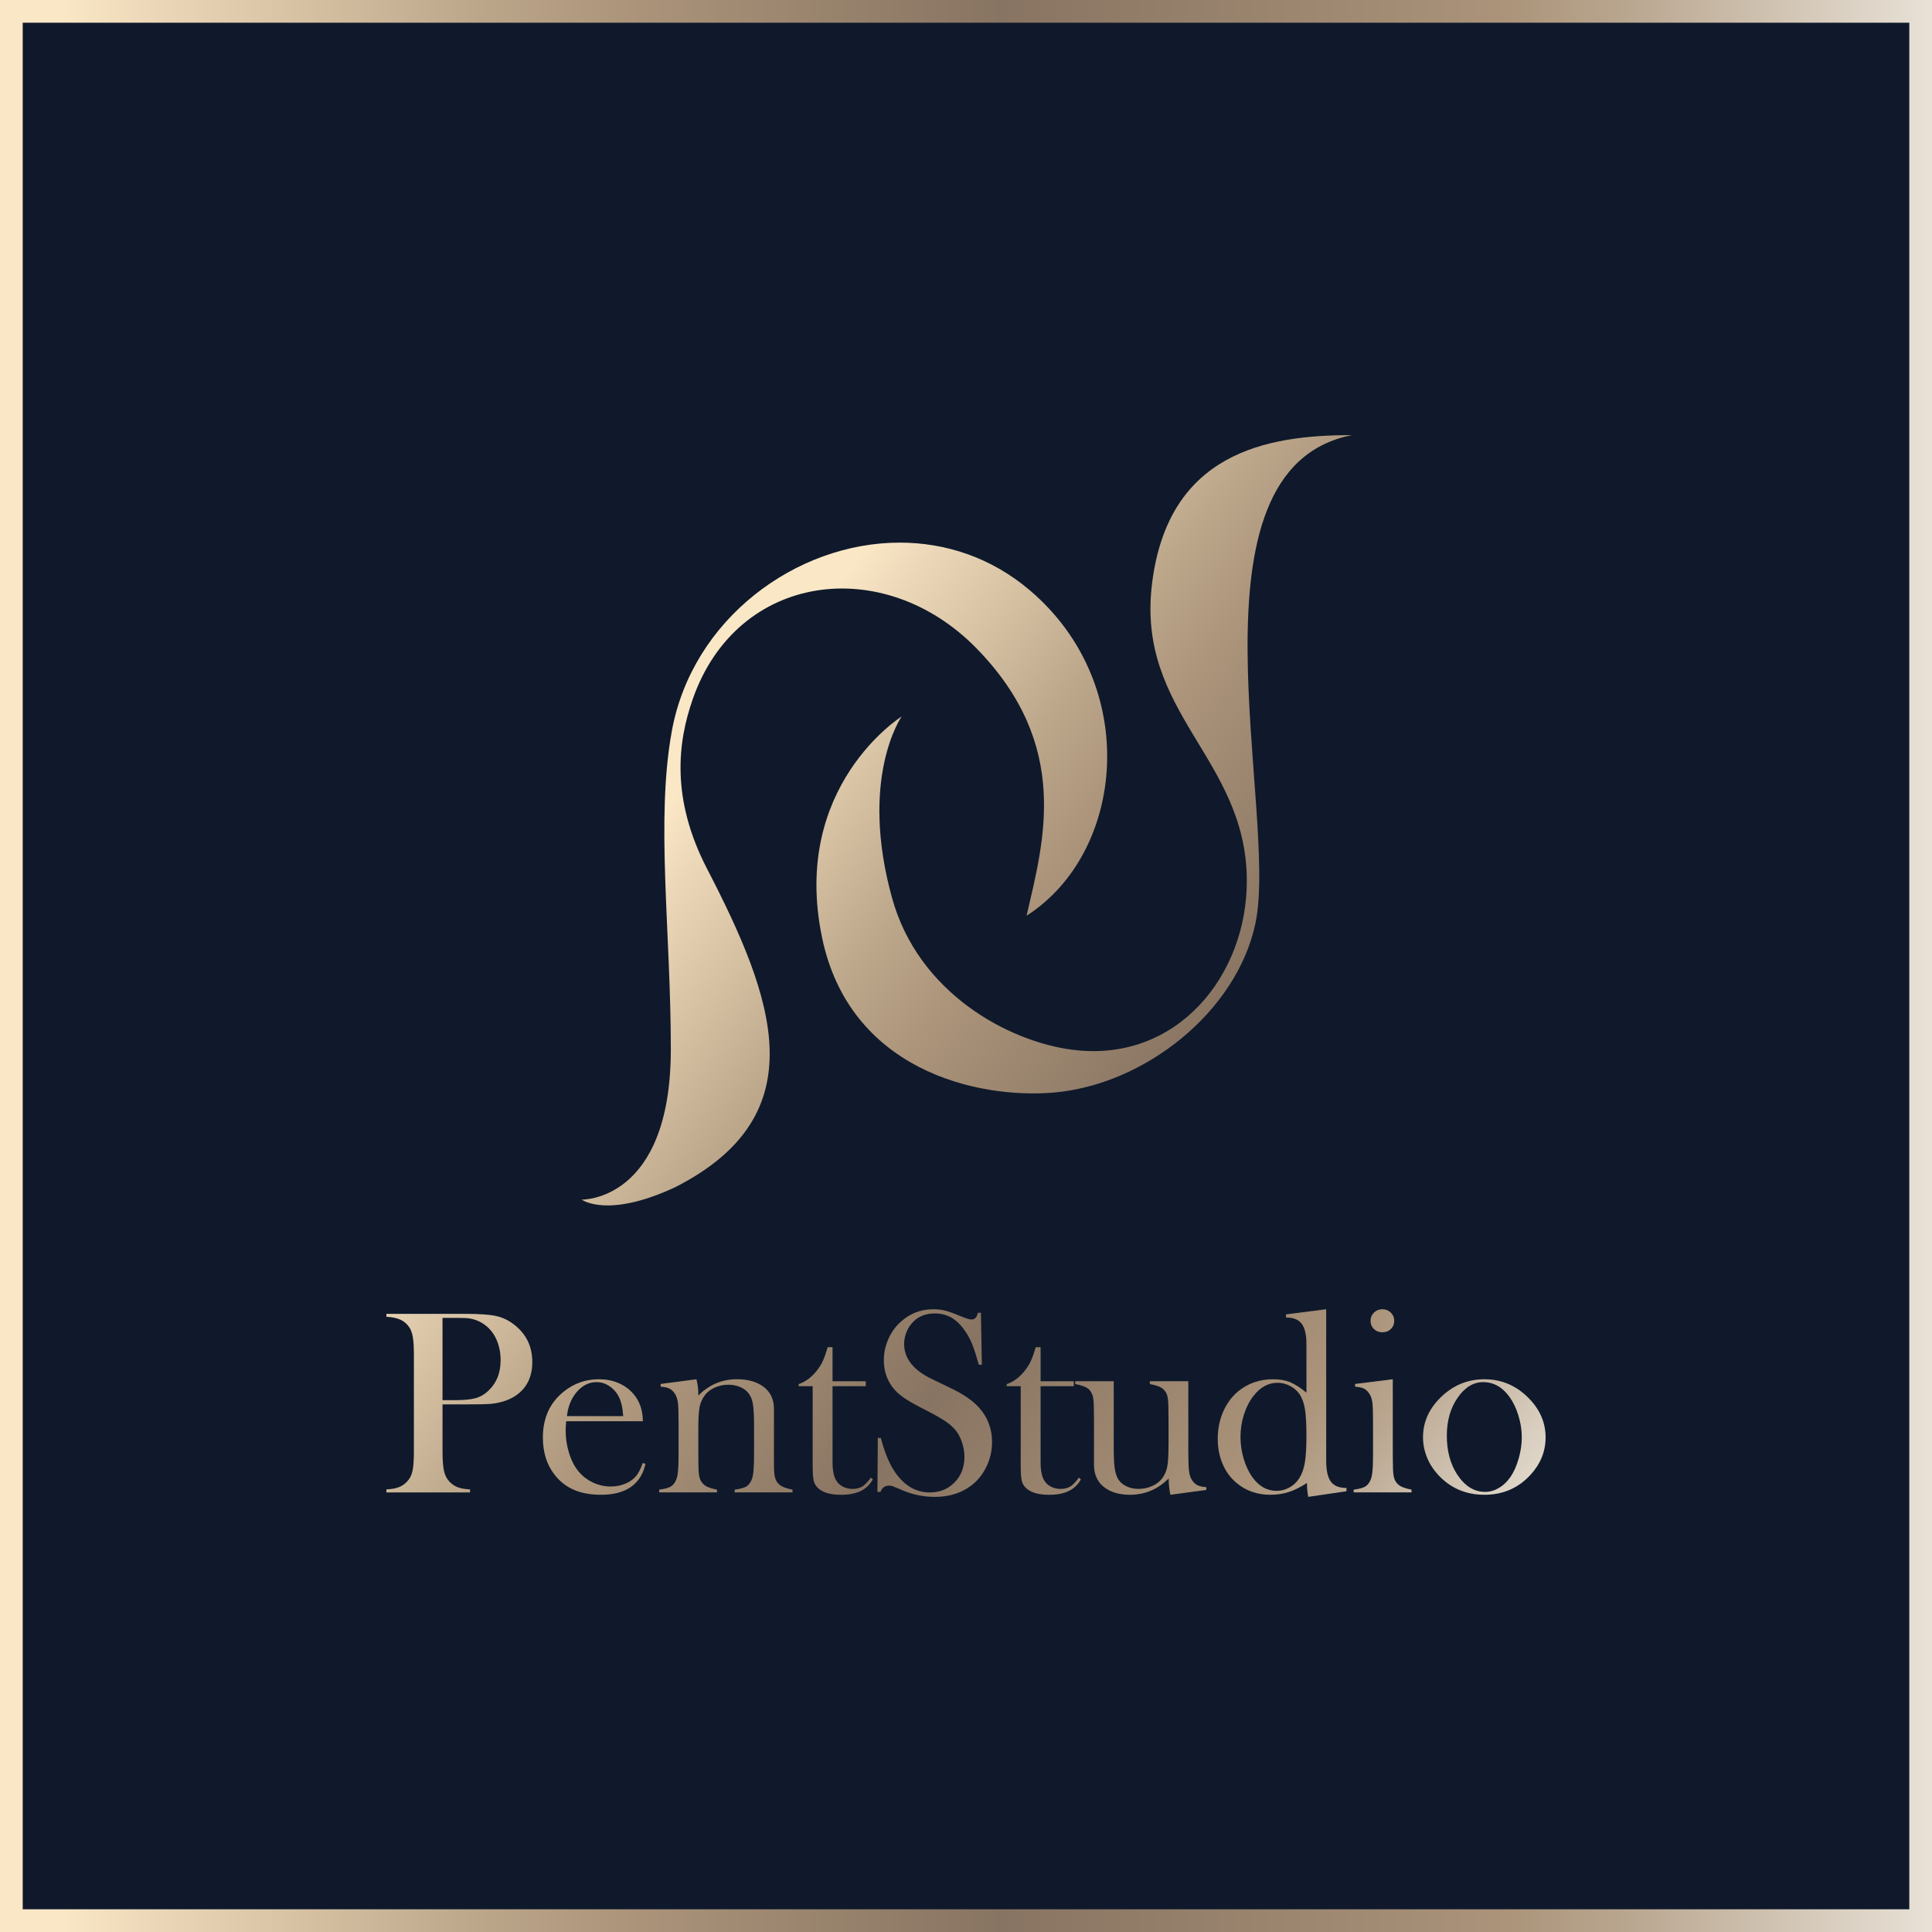 <?xml version="1.0" encoding="utf-8"?>
<!-- Generator: Adobe Illustrator 16.0.2, SVG Export Plug-In . SVG Version: 6.00 Build 0)  -->
<!DOCTYPE svg PUBLIC "-//W3C//DTD SVG 1.1//EN" "http://www.w3.org/Graphics/SVG/1.1/DTD/svg11.dtd">
<svg version="1.1" id="Layer_1" xmlns="http://www.w3.org/2000/svg" xmlns:xlink="http://www.w3.org/1999/xlink" x="0px" y="0px"
	 width="170.079px" height="170.079px" viewBox="0 0 170.079 170.079" enable-background="new 0 0 170.079 170.079"
	 xml:space="preserve">
<g>
	<rect y="0" fill="#0F192B" width="170.079" height="170.078"/>
	<g>
		<defs>
			<path id="SVGID_1_" d="M168.079,168.079H2V2h166.079V168.079z M170.079,0H0v170.079h170.079V0z"/>
		</defs>
		<clipPath id="SVGID_2_">
			<use xlink:href="#SVGID_1_"  overflow="visible"/>
		</clipPath>
		
			<linearGradient id="SVGID_3_" gradientUnits="userSpaceOnUse" x1="-2.419" y1="852.024" x2="-1.419" y2="852.024" gradientTransform="matrix(170.079 0 0 -170.079 411.375 144996.328)">
			<stop  offset="0" style="stop-color:#FAE7C6"/>
			<stop  offset="0.036" style="stop-color:#FAE7C6"/>
			<stop  offset="0.083" style="stop-color:#ECD8B8"/>
			<stop  offset="0.247" style="stop-color:#BDA78B"/>
			<stop  offset="0.328" style="stop-color:#AB947A"/>
			<stop  offset="0.518" style="stop-color:#887462"/>
			<stop  offset="0.758" style="stop-color:#A89178"/>
			<stop  offset="0.779" style="stop-color:#AB947A"/>
			<stop  offset="0.845" style="stop-color:#BBA892"/>
			<stop  offset="0.982" style="stop-color:#E4DCD0"/>
			<stop  offset="1" style="stop-color:#EAE3D9"/>
		</linearGradient>
		<rect y="0" clip-path="url(#SVGID_2_)" fill="url(#SVGID_3_)" width="170.079" height="170.078"/>
	</g>
	<g>
		<defs>
			<path id="SVGID_4_" d="M59.145,64.345c-1.434,7.827-0.09,17.629-0.09,28.015c-0.002,13.453-7.846,13.244-7.846,13.244
				s2.258,1.707,8.252-1.101c12.492-6.37,8.691-16.608,2.784-28.021c-3.205-6.189-2.582-11.154-1.262-14.933
				c3.911-11.199,16.839-12.812,24.984-4.47c8.396,8.595,5.883,17.084,4.407,23.533c8.676-5.56,10.104-20.295,0.294-28.639
				c-3.416-2.906-7.442-4.205-11.462-4.205C70.061,47.772,60.947,54.501,59.145,64.345"/>
		</defs>
		<clipPath id="SVGID_5_">
			<use xlink:href="#SVGID_4_"  overflow="visible"/>
		</clipPath>
		
			<linearGradient id="SVGID_6_" gradientUnits="userSpaceOnUse" x1="-4.803" y1="850.168" x2="-3.803" y2="850.168" gradientTransform="matrix(82.278 62.341 62.341 -82.278 -52546.113 70314.43)">
			<stop  offset="0" style="stop-color:#FAE7C6"/>
			<stop  offset="0.036" style="stop-color:#FAE7C6"/>
			<stop  offset="0.083" style="stop-color:#ECD8B8"/>
			<stop  offset="0.247" style="stop-color:#BDA78B"/>
			<stop  offset="0.328" style="stop-color:#AB947A"/>
			<stop  offset="0.518" style="stop-color:#887462"/>
			<stop  offset="0.758" style="stop-color:#A89178"/>
			<stop  offset="0.779" style="stop-color:#AB947A"/>
			<stop  offset="0.845" style="stop-color:#BBA892"/>
			<stop  offset="0.982" style="stop-color:#E4DCD0"/>
			<stop  offset="1" style="stop-color:#EAE3D9"/>
		</linearGradient>
		<polygon clip-path="url(#SVGID_5_)" fill="url(#SVGID_6_)" points="69.178,24.054 129.14,69.485 82.51,131.028 22.549,85.596 		
			"/>
	</g>
	<g>
		<defs>
			<path id="SVGID_7_" d="M101.424,51.319c-1.443,11.478,8.263,15.383,8.337,26.123c0.06,8.368-6.111,16.133-15.313,14.976
				c-5.678-0.716-13.589-4.999-15.906-13.328c-2.956-10.628,0.833-16.015,0.833-16.015s-9.766,6.127-7.012,19.439
				c2.404,11.637,13.56,14.239,20.368,13.669c8.053-0.677,16.148-7.133,17.788-14.896c2.075-9.828-6.752-40.003,8.5-42.981
				c-0.031,0-0.064,0-0.097,0C111.454,38.306,102.86,39.891,101.424,51.319"/>
		</defs>
		<clipPath id="SVGID_8_">
			<use xlink:href="#SVGID_7_"  overflow="visible"/>
		</clipPath>
		
			<linearGradient id="SVGID_9_" gradientUnits="userSpaceOnUse" x1="-4.803" y1="850.086" x2="-3.803" y2="850.086" gradientTransform="matrix(82.278 62.341 62.341 -82.278 -52529.488 70292.523)">
			<stop  offset="0" style="stop-color:#FAE7C6"/>
			<stop  offset="0.036" style="stop-color:#FAE7C6"/>
			<stop  offset="0.083" style="stop-color:#ECD8B8"/>
			<stop  offset="0.247" style="stop-color:#BDA78B"/>
			<stop  offset="0.328" style="stop-color:#AB947A"/>
			<stop  offset="0.518" style="stop-color:#887462"/>
			<stop  offset="0.758" style="stop-color:#A89178"/>
			<stop  offset="0.779" style="stop-color:#AB947A"/>
			<stop  offset="0.845" style="stop-color:#BBA892"/>
			<stop  offset="0.982" style="stop-color:#E4DCD0"/>
			<stop  offset="1" style="stop-color:#EAE3D9"/>
		</linearGradient>
		<polygon clip-path="url(#SVGID_8_)" fill="url(#SVGID_9_)" points="87.63,14.523 147.152,59.623 100.999,120.537 41.477,75.438 		
			"/>
	</g>
	<g>
		<defs>
			<path id="SVGID_10_" d="M38.957,116.016h0.969c0.629,0,1.031,0.008,1.207,0.023c0.646,0.07,1.203,0.3,1.672,0.691
				c0.406,0.33,0.72,0.758,0.938,1.284c0.218,0.524,0.328,1.104,0.328,1.733c0,1.137-0.377,2.047-1.128,2.73
				c-0.324,0.299-0.689,0.504-1.102,0.615c-0.41,0.111-0.996,0.167-1.756,0.167h-1.129V116.016z M34.016,115.661v0.264h0.08
				c0.492,0.031,0.892,0.121,1.199,0.271c0.307,0.148,0.56,0.377,0.76,0.685c0.139,0.224,0.236,0.513,0.293,0.87
				c0.059,0.357,0.088,0.865,0.088,1.525v8.488c0,0.792-0.043,1.375-0.127,1.751c-0.086,0.376-0.25,0.688-0.495,0.933
				c-0.207,0.215-0.448,0.375-0.72,0.479c-0.273,0.104-0.633,0.167-1.078,0.189v0.266h7.361v-0.266
				c-0.447-0.022-0.806-0.086-1.078-0.189s-0.513-0.264-0.72-0.479c-0.237-0.244-0.401-0.559-0.489-0.938
				c-0.088-0.381-0.133-0.962-0.133-1.746v-4.134h2.258c0.998,0,1.627-0.013,1.89-0.035c0.819-0.069,1.52-0.272,2.096-0.61
				c1.104-0.652,1.658-1.682,1.658-3.086c0-1.383-0.545-2.488-1.636-3.318c-0.477-0.368-1.002-0.614-1.578-0.736
				c-0.576-0.123-1.471-0.184-2.684-0.184H34.016z"/>
		</defs>
		<clipPath id="SVGID_11_">
			<use xlink:href="#SVGID_10_"  overflow="visible"/>
		</clipPath>
		
			<linearGradient id="SVGID_12_" gradientUnits="userSpaceOnUse" x1="-4.804" y1="850.138" x2="-3.801" y2="850.138" gradientTransform="matrix(82.278 62.341 62.341 -82.278 -52579.238 70358.227)">
			<stop  offset="0" style="stop-color:#FAE7C6"/>
			<stop  offset="0.036" style="stop-color:#FAE7C6"/>
			<stop  offset="0.083" style="stop-color:#ECD8B8"/>
			<stop  offset="0.247" style="stop-color:#BDA78B"/>
			<stop  offset="0.328" style="stop-color:#AB947A"/>
			<stop  offset="0.518" style="stop-color:#887462"/>
			<stop  offset="0.758" style="stop-color:#A89178"/>
			<stop  offset="0.779" style="stop-color:#AB947A"/>
			<stop  offset="0.845" style="stop-color:#BBA892"/>
			<stop  offset="0.982" style="stop-color:#E4DCD0"/>
			<stop  offset="1" style="stop-color:#EAE3D9"/>
		</linearGradient>
		<polygon clip-path="url(#SVGID_11_)" fill="url(#SVGID_12_)" points="38.699,109.479 54.426,121.394 42.174,137.563 
			26.447,125.648 		"/>
	</g>
	<g>
		<defs>
			<path id="SVGID_13_" d="M50.787,122.524c0.493-0.568,1.068-0.852,1.725-0.852c0.392,0,0.758,0.109,1.102,0.328
				c0.345,0.219,0.619,0.517,0.826,0.893c0.229,0.414,0.371,1.006,0.424,1.773H49.91C50.002,123.806,50.295,123.093,50.787,122.524
				 M49.646,122.491c-1.237,0.981-1.855,2.338-1.855,4.064c0,1.268,0.326,2.334,0.979,3.202c0.469,0.622,1.041,1.083,1.717,1.382
				c0.675,0.299,1.486,0.45,2.43,0.45c1.09,0,1.965-0.229,2.621-0.687c0.656-0.455,1.084-1.133,1.284-2.031l-0.242-0.082
				c-0.198,0.592-0.437,1.021-0.712,1.289c-0.244,0.248-0.553,0.439-0.924,0.576c-0.371,0.14-0.764,0.207-1.176,0.207
				c-0.56,0-1.094-0.121-1.602-0.367c-0.51-0.246-0.936-0.584-1.279-1.014c-0.338-0.422-0.604-0.951-0.799-1.59
				c-0.195-0.637-0.293-1.29-0.293-1.958c0-0.168,0.016-0.44,0.047-0.817h6.75c0-0.967-0.281-1.773-0.843-2.418
				c-0.36-0.416-0.801-0.732-1.323-0.951s-1.09-0.327-1.705-0.327C51.569,121.419,50.545,121.776,49.646,122.491"/>
		</defs>
		<clipPath id="SVGID_14_">
			<use xlink:href="#SVGID_13_"  overflow="visible"/>
		</clipPath>
		
			<linearGradient id="SVGID_15_" gradientUnits="userSpaceOnUse" x1="-4.803" y1="850.127" x2="-3.803" y2="850.127" gradientTransform="matrix(82.278 62.341 62.341 -82.278 -52575.738 70353.602)">
			<stop  offset="0" style="stop-color:#FAE7C6"/>
			<stop  offset="0.036" style="stop-color:#FAE7C6"/>
			<stop  offset="0.083" style="stop-color:#ECD8B8"/>
			<stop  offset="0.247" style="stop-color:#BDA78B"/>
			<stop  offset="0.328" style="stop-color:#AB947A"/>
			<stop  offset="0.518" style="stop-color:#887462"/>
			<stop  offset="0.758" style="stop-color:#A89178"/>
			<stop  offset="0.779" style="stop-color:#AB947A"/>
			<stop  offset="0.845" style="stop-color:#BBA892"/>
			<stop  offset="0.982" style="stop-color:#E4DCD0"/>
			<stop  offset="1" style="stop-color:#EAE3D9"/>
		</linearGradient>
		<polygon clip-path="url(#SVGID_14_)" fill="url(#SVGID_15_)" points="51.084,117.073 61.717,125.128 53.527,135.936 
			42.896,127.88 		"/>
	</g>
	<g>
		<defs>
			<path id="SVGID_16_" d="M61.475,122.854v-0.185c0-0.386-0.055-0.804-0.164-1.25l-3.153,0.414v0.241
				c0.347,0.023,0.61,0.082,0.795,0.178c0.185,0.095,0.341,0.25,0.472,0.464c0.131,0.198,0.215,0.457,0.254,0.774
				c0.039,0.316,0.058,0.869,0.058,1.656v2.829c0,0.673-0.017,1.187-0.052,1.542s-0.094,0.621-0.18,0.797
				c-0.121,0.268-0.283,0.457-0.482,0.567c-0.2,0.11-0.53,0.196-0.991,0.257v0.242h5.091v-0.242
				c-0.576-0.107-0.972-0.264-1.186-0.472c-0.178-0.16-0.297-0.362-0.357-0.603c-0.063-0.242-0.093-0.625-0.093-1.146l-0.011-0.851
				v-2.256c0-0.896,0.035-1.539,0.108-1.927s0.224-0.733,0.454-1.041c0.215-0.292,0.508-0.521,0.879-0.69
				c0.372-0.168,0.772-0.252,1.201-0.252c0.398,0,0.762,0.074,1.091,0.225c0.33,0.148,0.583,0.357,0.759,0.626
				c0.16,0.237,0.27,0.552,0.328,0.944c0.057,0.39,0.086,1.004,0.086,1.84v2.438c0,0.667-0.018,1.179-0.052,1.535
				s-0.095,0.624-0.178,0.8c-0.124,0.27-0.285,0.459-0.484,0.569c-0.2,0.112-0.53,0.198-0.991,0.259v0.242h5.092v-0.242
				c-0.576-0.107-0.973-0.264-1.187-0.472c-0.177-0.16-0.296-0.362-0.358-0.604c-0.061-0.24-0.09-0.623-0.09-1.144v-4.878
				c0-0.836-0.297-1.48-0.889-1.934c-0.598-0.459-1.389-0.688-2.372-0.688C63.559,121.419,62.426,121.897,61.475,122.854"/>
		</defs>
		<clipPath id="SVGID_17_">
			<use xlink:href="#SVGID_16_"  overflow="visible"/>
		</clipPath>
		
			<linearGradient id="SVGID_18_" gradientUnits="userSpaceOnUse" x1="-4.803" y1="850.14" x2="-3.803" y2="850.14" gradientTransform="matrix(82.278 62.341 62.341 -82.278 -52572.238 70348.898)">
			<stop  offset="0" style="stop-color:#FAE7C6"/>
			<stop  offset="0.036" style="stop-color:#FAE7C6"/>
			<stop  offset="0.083" style="stop-color:#ECD8B8"/>
			<stop  offset="0.247" style="stop-color:#BDA78B"/>
			<stop  offset="0.328" style="stop-color:#AB947A"/>
			<stop  offset="0.518" style="stop-color:#887462"/>
			<stop  offset="0.758" style="stop-color:#A89178"/>
			<stop  offset="0.779" style="stop-color:#AB947A"/>
			<stop  offset="0.845" style="stop-color:#BBA892"/>
			<stop  offset="0.982" style="stop-color:#E4DCD0"/>
			<stop  offset="1" style="stop-color:#EAE3D9"/>
		</linearGradient>
		<polygon clip-path="url(#SVGID_17_)" fill="url(#SVGID_18_)" points="62.311,115.77 74.563,125.053 65.486,137.031 
			53.234,127.749 		"/>
	</g>
	<g>
		<defs>
			<path id="SVGID_19_" d="M72.862,118.596l-0.116,0.38c-0.139,0.446-0.285,0.81-0.439,1.089c-0.155,0.281-0.36,0.563-0.615,0.846
				c-0.424,0.461-0.885,0.772-1.383,0.934v0.186h1.232v6.979c0,0.668,0.034,1.132,0.104,1.389c0.07,0.258,0.215,0.477,0.438,0.662
				c0.415,0.352,1.075,0.53,1.981,0.53c0.684,0,1.253-0.112,1.711-0.334c0.456-0.224,0.812-0.565,1.065-1.024l-0.174-0.152
				c-0.275,0.377-0.527,0.637-0.757,0.779c-0.229,0.141-0.517,0.213-0.86,0.213c-0.276,0-0.533-0.055-0.77-0.162
				c-0.237-0.107-0.43-0.256-0.574-0.448c-0.275-0.347-0.414-0.923-0.414-1.728v-6.703h2.926v-0.438h-2.926v-2.995H72.862z"/>
		</defs>
		<clipPath id="SVGID_20_">
			<use xlink:href="#SVGID_19_"  overflow="visible"/>
		</clipPath>
		
			<linearGradient id="SVGID_21_" gradientUnits="userSpaceOnUse" x1="-4.803" y1="850.132" x2="-3.803" y2="850.132" gradientTransform="matrix(82.278 62.341 62.341 -82.278 -52567.613 70342.852)">
			<stop  offset="0" style="stop-color:#FAE7C6"/>
			<stop  offset="0.036" style="stop-color:#FAE7C6"/>
			<stop  offset="0.083" style="stop-color:#ECD8B8"/>
			<stop  offset="0.247" style="stop-color:#BDA78B"/>
			<stop  offset="0.328" style="stop-color:#AB947A"/>
			<stop  offset="0.518" style="stop-color:#887462"/>
			<stop  offset="0.758" style="stop-color:#A89178"/>
			<stop  offset="0.779" style="stop-color:#AB947A"/>
			<stop  offset="0.845" style="stop-color:#BBA892"/>
			<stop  offset="0.982" style="stop-color:#E4DCD0"/>
			<stop  offset="1" style="stop-color:#EAE3D9"/>
		</linearGradient>
		<polygon clip-path="url(#SVGID_20_)" fill="url(#SVGID_21_)" points="72.689,115.453 83.094,123.334 74.457,134.733 
			64.055,126.85 		"/>
	</g>
	<g>
		<defs>
			<path id="SVGID_22_" d="M79.27,116.385c-0.461,0.422-0.82,0.93-1.077,1.52c-0.257,0.592-0.386,1.207-0.386,1.844
				c0,1.037,0.33,1.916,0.99,2.638c0.237,0.261,0.551,0.519,0.938,0.771c0.388,0.254,0.946,0.565,1.676,0.935
				c0.83,0.422,1.446,0.771,1.849,1.047c0.403,0.276,0.715,0.565,0.938,0.864c0.216,0.292,0.387,0.641,0.513,1.049
				c0.126,0.407,0.19,0.805,0.19,1.197c0,0.906-0.288,1.654-0.864,2.246s-1.305,0.887-2.188,0.887c-1.268,0-2.319-0.643-3.156-1.932
				c-0.445-0.695-0.829-1.648-1.152-2.859l-0.264-0.012l-0.036,4.757h0.267c0.137-0.368,0.392-0.554,0.76-0.554
				c0.115,0,0.219,0.017,0.311,0.047c0.092,0.031,0.376,0.15,0.852,0.356c0.914,0.392,1.867,0.587,2.857,0.587
				c1.083,0,2.023-0.242,2.821-0.729c0.799-0.487,1.397-1.178,1.798-2.074c0.283-0.645,0.425-1.318,0.425-2.023
				c0-1.06-0.313-1.99-0.941-2.789c-0.554-0.715-1.453-1.369-2.704-1.961l-1.62-0.783c-1.649-0.784-2.474-1.818-2.474-3.102
				c0-0.322,0.06-0.645,0.178-0.968c0.119-0.323,0.281-0.603,0.488-0.842c0.5-0.584,1.178-0.878,2.037-0.878
				c0.59,0,1.11,0.145,1.563,0.433c0.451,0.288,0.866,0.731,1.241,1.331c0.208,0.33,0.386,0.689,0.534,1.077
				c0.15,0.388,0.329,0.946,0.536,1.676h0.265l-0.081-4.573h-0.265c-0.092,0.393-0.272,0.588-0.542,0.588
				c-0.106,0-0.229-0.021-0.367-0.063c-0.14-0.042-0.4-0.14-0.784-0.294c-0.514-0.214-0.926-0.357-1.232-0.432
				c-0.307-0.072-0.641-0.109-1.002-0.109C81.047,115.256,80.083,115.633,79.27,116.385"/>
		</defs>
		<clipPath id="SVGID_23_">
			<use xlink:href="#SVGID_22_"  overflow="visible"/>
		</clipPath>
		
			<linearGradient id="SVGID_24_" gradientUnits="userSpaceOnUse" x1="-4.805" y1="850.132" x2="-3.802" y2="850.132" gradientTransform="matrix(82.278 62.341 62.341 -82.278 -52563.613 70337.586)">
			<stop  offset="0" style="stop-color:#FAE7C6"/>
			<stop  offset="0.036" style="stop-color:#FAE7C6"/>
			<stop  offset="0.083" style="stop-color:#ECD8B8"/>
			<stop  offset="0.247" style="stop-color:#BDA78B"/>
			<stop  offset="0.328" style="stop-color:#AB947A"/>
			<stop  offset="0.518" style="stop-color:#887462"/>
			<stop  offset="0.758" style="stop-color:#A89178"/>
			<stop  offset="0.779" style="stop-color:#AB947A"/>
			<stop  offset="0.845" style="stop-color:#BBA892"/>
			<stop  offset="0.982" style="stop-color:#E4DCD0"/>
			<stop  offset="1" style="stop-color:#EAE3D9"/>
		</linearGradient>
		<polygon clip-path="url(#SVGID_23_)" fill="url(#SVGID_24_)" points="80.921,110.399 95.281,121.28 83.651,136.629 
			69.291,125.749 		"/>
	</g>
	<g>
		<defs>
			<path id="SVGID_25_" d="M91.175,118.596l-0.115,0.38c-0.139,0.446-0.285,0.81-0.44,1.089c-0.155,0.281-0.36,0.563-0.615,0.846
				c-0.423,0.461-0.883,0.772-1.383,0.934v0.186h1.233v6.979c0,0.668,0.034,1.132,0.104,1.389c0.069,0.258,0.215,0.477,0.438,0.662
				c0.415,0.352,1.075,0.53,1.98,0.53c0.685,0,1.254-0.112,1.711-0.334c0.456-0.224,0.813-0.565,1.065-1.024l-0.172-0.152
				c-0.276,0.377-0.528,0.637-0.758,0.779c-0.23,0.141-0.518,0.213-0.861,0.213c-0.276,0-0.531-0.055-0.77-0.162
				c-0.236-0.107-0.429-0.256-0.573-0.448c-0.276-0.347-0.413-0.923-0.413-1.728v-6.703h2.925v-0.438h-2.925v-2.995H91.175z"/>
		</defs>
		<clipPath id="SVGID_26_">
			<use xlink:href="#SVGID_25_"  overflow="visible"/>
		</clipPath>
		
			<linearGradient id="SVGID_27_" gradientUnits="userSpaceOnUse" x1="-4.803" y1="850.133" x2="-3.803" y2="850.133" gradientTransform="matrix(82.278 62.341 62.341 -82.278 -52560.988 70334.039)">
			<stop  offset="0" style="stop-color:#FAE7C6"/>
			<stop  offset="0.036" style="stop-color:#FAE7C6"/>
			<stop  offset="0.083" style="stop-color:#ECD8B8"/>
			<stop  offset="0.247" style="stop-color:#BDA78B"/>
			<stop  offset="0.328" style="stop-color:#AB947A"/>
			<stop  offset="0.518" style="stop-color:#887462"/>
			<stop  offset="0.758" style="stop-color:#A89178"/>
			<stop  offset="0.779" style="stop-color:#AB947A"/>
			<stop  offset="0.845" style="stop-color:#BBA892"/>
			<stop  offset="0.982" style="stop-color:#E4DCD0"/>
			<stop  offset="1" style="stop-color:#EAE3D9"/>
		</linearGradient>
		<polygon clip-path="url(#SVGID_26_)" fill="url(#SVGID_27_)" points="91.003,115.453 101.406,123.334 92.771,134.733 
			82.367,126.85 		"/>
	</g>
	<g>
		<defs>
			<path id="SVGID_28_" d="M101.223,121.591v0.253c0.583,0.1,0.982,0.254,1.197,0.46c0.177,0.169,0.293,0.373,0.352,0.61
				c0.057,0.238,0.086,0.617,0.086,1.139l0.012,0.852v2.254c0,0.897-0.037,1.543-0.11,1.933c-0.071,0.392-0.219,0.737-0.441,1.036
				c-0.214,0.292-0.509,0.521-0.884,0.689c-0.376,0.17-0.778,0.254-1.207,0.254c-0.391,0-0.743-0.074-1.058-0.226
				c-0.313-0.149-0.555-0.354-0.724-0.614c-0.153-0.255-0.259-0.578-0.315-0.975c-0.058-0.395-0.087-1.004-0.087-1.825v-5.84h-3.387
				v0.253c0.576,0.1,0.976,0.254,1.198,0.46c0.17,0.169,0.285,0.373,0.346,0.61c0.061,0.238,0.093,0.617,0.093,1.139l0.011,0.875
				v4.003c0,0.843,0.284,1.496,0.853,1.956c0.583,0.469,1.354,0.702,2.315,0.702c1.313,0,2.448-0.479,3.409-1.438
				c0,0.491,0.05,0.971,0.149,1.438l3.167-0.427v-0.242c-0.345-0.023-0.61-0.082-0.795-0.178c-0.183-0.096-0.345-0.252-0.483-0.467
				c-0.123-0.199-0.206-0.457-0.247-0.775c-0.043-0.318-0.063-0.872-0.063-1.663v-6.246H101.223z"/>
		</defs>
		<clipPath id="SVGID_29_">
			<use xlink:href="#SVGID_28_"  overflow="visible"/>
		</clipPath>
		
			<linearGradient id="SVGID_30_" gradientUnits="userSpaceOnUse" x1="-4.805" y1="850.124" x2="-3.802" y2="850.124" gradientTransform="matrix(82.278 62.341 62.341 -82.278 -52557.988 70330.164)">
			<stop  offset="0" style="stop-color:#FAE7C6"/>
			<stop  offset="0.036" style="stop-color:#FAE7C6"/>
			<stop  offset="0.083" style="stop-color:#ECD8B8"/>
			<stop  offset="0.247" style="stop-color:#BDA78B"/>
			<stop  offset="0.328" style="stop-color:#AB947A"/>
			<stop  offset="0.518" style="stop-color:#887462"/>
			<stop  offset="0.758" style="stop-color:#A89178"/>
			<stop  offset="0.779" style="stop-color:#AB947A"/>
			<stop  offset="0.845" style="stop-color:#BBA892"/>
			<stop  offset="0.982" style="stop-color:#E4DCD0"/>
			<stop  offset="1" style="stop-color:#EAE3D9"/>
		</linearGradient>
		<polygon clip-path="url(#SVGID_29_)" fill="url(#SVGID_30_)" points="98.865,116.036 111.01,125.238 101.988,137.145 
			89.844,127.943 		"/>
	</g>
	<g>
		<defs>
			<path id="SVGID_31_" d="M110.271,130.069c-0.33-0.453-0.589-0.998-0.781-1.629c-0.19-0.635-0.286-1.281-0.286-1.943
				c0-0.674,0.102-1.332,0.303-1.969c0.204-0.637,0.485-1.186,0.845-1.646c0.596-0.768,1.304-1.152,2.122-1.152
				c0.366,0,0.725,0.088,1.072,0.266c0.349,0.177,0.625,0.41,0.831,0.703c0.238,0.338,0.402,0.773,0.493,1.307
				c0.092,0.533,0.139,1.334,0.139,2.402c0,1.021-0.047,1.802-0.139,2.342c-0.091,0.543-0.252,0.996-0.48,1.365
				c-0.222,0.354-0.513,0.631-0.872,0.83s-0.738,0.299-1.137,0.299C111.548,131.243,110.845,130.852,110.271,130.069
				 M113.212,115.706v0.277c0.642,0,1.102,0.182,1.379,0.551c0.279,0.367,0.418,0.968,0.418,1.801v4.259
				c-0.553-0.444-1.034-0.752-1.449-0.921c-0.414-0.169-0.912-0.253-1.495-0.253c-1.203,0-2.243,0.368-3.116,1.104
				c-0.552,0.477-0.981,1.074-1.288,1.791c-0.307,0.719-0.46,1.5-0.46,2.344c0,0.8,0.141,1.535,0.425,2.205
				c0.284,0.674,0.69,1.231,1.22,1.676c0.827,0.699,1.824,1.05,2.99,1.05c0.575,0,1.114-0.081,1.616-0.243
				c0.501-0.161,1.036-0.426,1.604-0.794c0,0.431,0.039,0.838,0.114,1.22l3.364-0.494v-0.289c-0.639,0-1.095-0.183-1.371-0.551
				c-0.277-0.369-0.415-0.986-0.415-1.852v-13.33L113.212,115.706z"/>
		</defs>
		<clipPath id="SVGID_32_">
			<use xlink:href="#SVGID_31_"  overflow="visible"/>
		</clipPath>
		
			<linearGradient id="SVGID_33_" gradientUnits="userSpaceOnUse" x1="-4.803" y1="850.125" x2="-3.803" y2="850.125" gradientTransform="matrix(82.278 62.341 62.341 -82.278 -52552.055 70322.242)">
			<stop  offset="0" style="stop-color:#FAE7C6"/>
			<stop  offset="0.036" style="stop-color:#FAE7C6"/>
			<stop  offset="0.083" style="stop-color:#ECD8B8"/>
			<stop  offset="0.247" style="stop-color:#BDA78B"/>
			<stop  offset="0.328" style="stop-color:#AB947A"/>
			<stop  offset="0.518" style="stop-color:#887462"/>
			<stop  offset="0.758" style="stop-color:#A89178"/>
			<stop  offset="0.779" style="stop-color:#AB947A"/>
			<stop  offset="0.845" style="stop-color:#BBA892"/>
			<stop  offset="0.982" style="stop-color:#E4DCD0"/>
			<stop  offset="1" style="stop-color:#EAE3D9"/>
		</linearGradient>
		<polygon clip-path="url(#SVGID_32_)" fill="url(#SVGID_33_)" points="111.334,109.801 126.484,121.28 114.4,137.228 
			99.25,125.749 		"/>
	</g>
	<g>
		<defs>
			<path id="SVGID_34_" d="M119.293,121.833v0.241c0.347,0.023,0.61,0.082,0.795,0.178c0.185,0.095,0.343,0.25,0.473,0.464
				c0.131,0.198,0.214,0.457,0.253,0.774c0.039,0.316,0.058,0.869,0.058,1.656v2.829c0,0.673-0.017,1.187-0.052,1.542
				s-0.094,0.621-0.179,0.797c-0.122,0.268-0.283,0.457-0.483,0.567s-0.53,0.196-0.991,0.257v0.242h5.092v-0.242
				c-0.576-0.107-0.973-0.264-1.187-0.47c-0.177-0.16-0.296-0.362-0.357-0.603c-0.062-0.242-0.092-0.621-0.092-1.143l-0.012-0.872
				v-6.633L119.293,121.833z M120.954,115.55c-0.201,0.196-0.302,0.437-0.302,0.72c0,0.293,0.099,0.533,0.295,0.725
				c0.197,0.193,0.447,0.289,0.747,0.289c0.302,0,0.551-0.096,0.747-0.289c0.197-0.191,0.296-0.432,0.296-0.725
				c0-0.283-0.1-0.523-0.301-0.72s-0.448-0.294-0.742-0.294C121.401,115.256,121.154,115.354,120.954,115.55"/>
		</defs>
		<clipPath id="SVGID_35_">
			<use xlink:href="#SVGID_34_"  overflow="visible"/>
		</clipPath>
		
			<linearGradient id="SVGID_36_" gradientUnits="userSpaceOnUse" x1="-4.806" y1="850.136" x2="-3.803" y2="850.136" gradientTransform="matrix(82.278 62.341 62.341 -82.278 -52549.488 70318.82)">
			<stop  offset="0" style="stop-color:#FAE7C6"/>
			<stop  offset="0.036" style="stop-color:#FAE7C6"/>
			<stop  offset="0.083" style="stop-color:#ECD8B8"/>
			<stop  offset="0.247" style="stop-color:#BDA78B"/>
			<stop  offset="0.328" style="stop-color:#AB947A"/>
			<stop  offset="0.518" style="stop-color:#887462"/>
			<stop  offset="0.758" style="stop-color:#A89178"/>
			<stop  offset="0.779" style="stop-color:#AB947A"/>
			<stop  offset="0.845" style="stop-color:#BBA892"/>
			<stop  offset="0.982" style="stop-color:#E4DCD0"/>
			<stop  offset="1" style="stop-color:#EAE3D9"/>
		</linearGradient>
		<polygon clip-path="url(#SVGID_35_)" fill="url(#SVGID_36_)" points="121.023,112.805 132.02,121.137 122.401,133.833 
			111.404,125.5 		"/>
	</g>
	<g>
		<defs>
			<path id="SVGID_37_" d="M128.266,129.782c-0.599-0.928-0.898-2.059-0.898-3.394c0-1.319,0.319-2.435,0.956-3.349
				c0.63-0.911,1.379-1.367,2.246-1.367c0.914,0,1.685,0.434,2.314,1.299c0.33,0.461,0.594,1.012,0.789,1.652
				c0.196,0.64,0.294,1.273,0.294,1.902c0,0.606-0.092,1.233-0.276,1.881c-0.185,0.648-0.425,1.188-0.726,1.617
				c-0.283,0.414-0.622,0.736-1.013,0.967c-0.393,0.229-0.795,0.345-1.21,0.345C129.767,131.335,128.941,130.817,128.266,129.782
				 M126.653,123.192c-0.921,0.976-1.382,2.086-1.382,3.33c0,0.598,0.112,1.182,0.34,1.75c0.226,0.568,0.551,1.082,0.973,1.543
				c1.083,1.182,2.445,1.774,4.089,1.774s3.002-0.593,4.077-1.774c0.875-0.959,1.313-2.054,1.313-3.283
				c0-1.244-0.461-2.356-1.382-3.34c-1.114-1.182-2.449-1.772-4.009-1.772C129.114,121.419,127.774,122.01,126.653,123.192"/>
		</defs>
		<clipPath id="SVGID_38_">
			<use xlink:href="#SVGID_37_"  overflow="visible"/>
		</clipPath>
		
			<linearGradient id="SVGID_39_" gradientUnits="userSpaceOnUse" x1="-4.8" y1="850.13" x2="-3.803" y2="850.13" gradientTransform="matrix(82.278 62.341 62.341 -82.278 -52547.312 70315.961)">
			<stop  offset="0" style="stop-color:#FAE7C6"/>
			<stop  offset="0.036" style="stop-color:#FAE7C6"/>
			<stop  offset="0.083" style="stop-color:#ECD8B8"/>
			<stop  offset="0.247" style="stop-color:#BDA78B"/>
			<stop  offset="0.328" style="stop-color:#AB947A"/>
			<stop  offset="0.518" style="stop-color:#887462"/>
			<stop  offset="0.758" style="stop-color:#A89178"/>
			<stop  offset="0.779" style="stop-color:#AB947A"/>
			<stop  offset="0.845" style="stop-color:#BBA892"/>
			<stop  offset="0.982" style="stop-color:#E4DCD0"/>
			<stop  offset="1" style="stop-color:#EAE3D9"/>
		</linearGradient>
		<polygon clip-path="url(#SVGID_38_)" fill="url(#SVGID_39_)" points="129.207,116.225 140.958,125.128 132.127,136.784 
			120.376,127.88 		"/>
	</g>
</g>
</svg>
